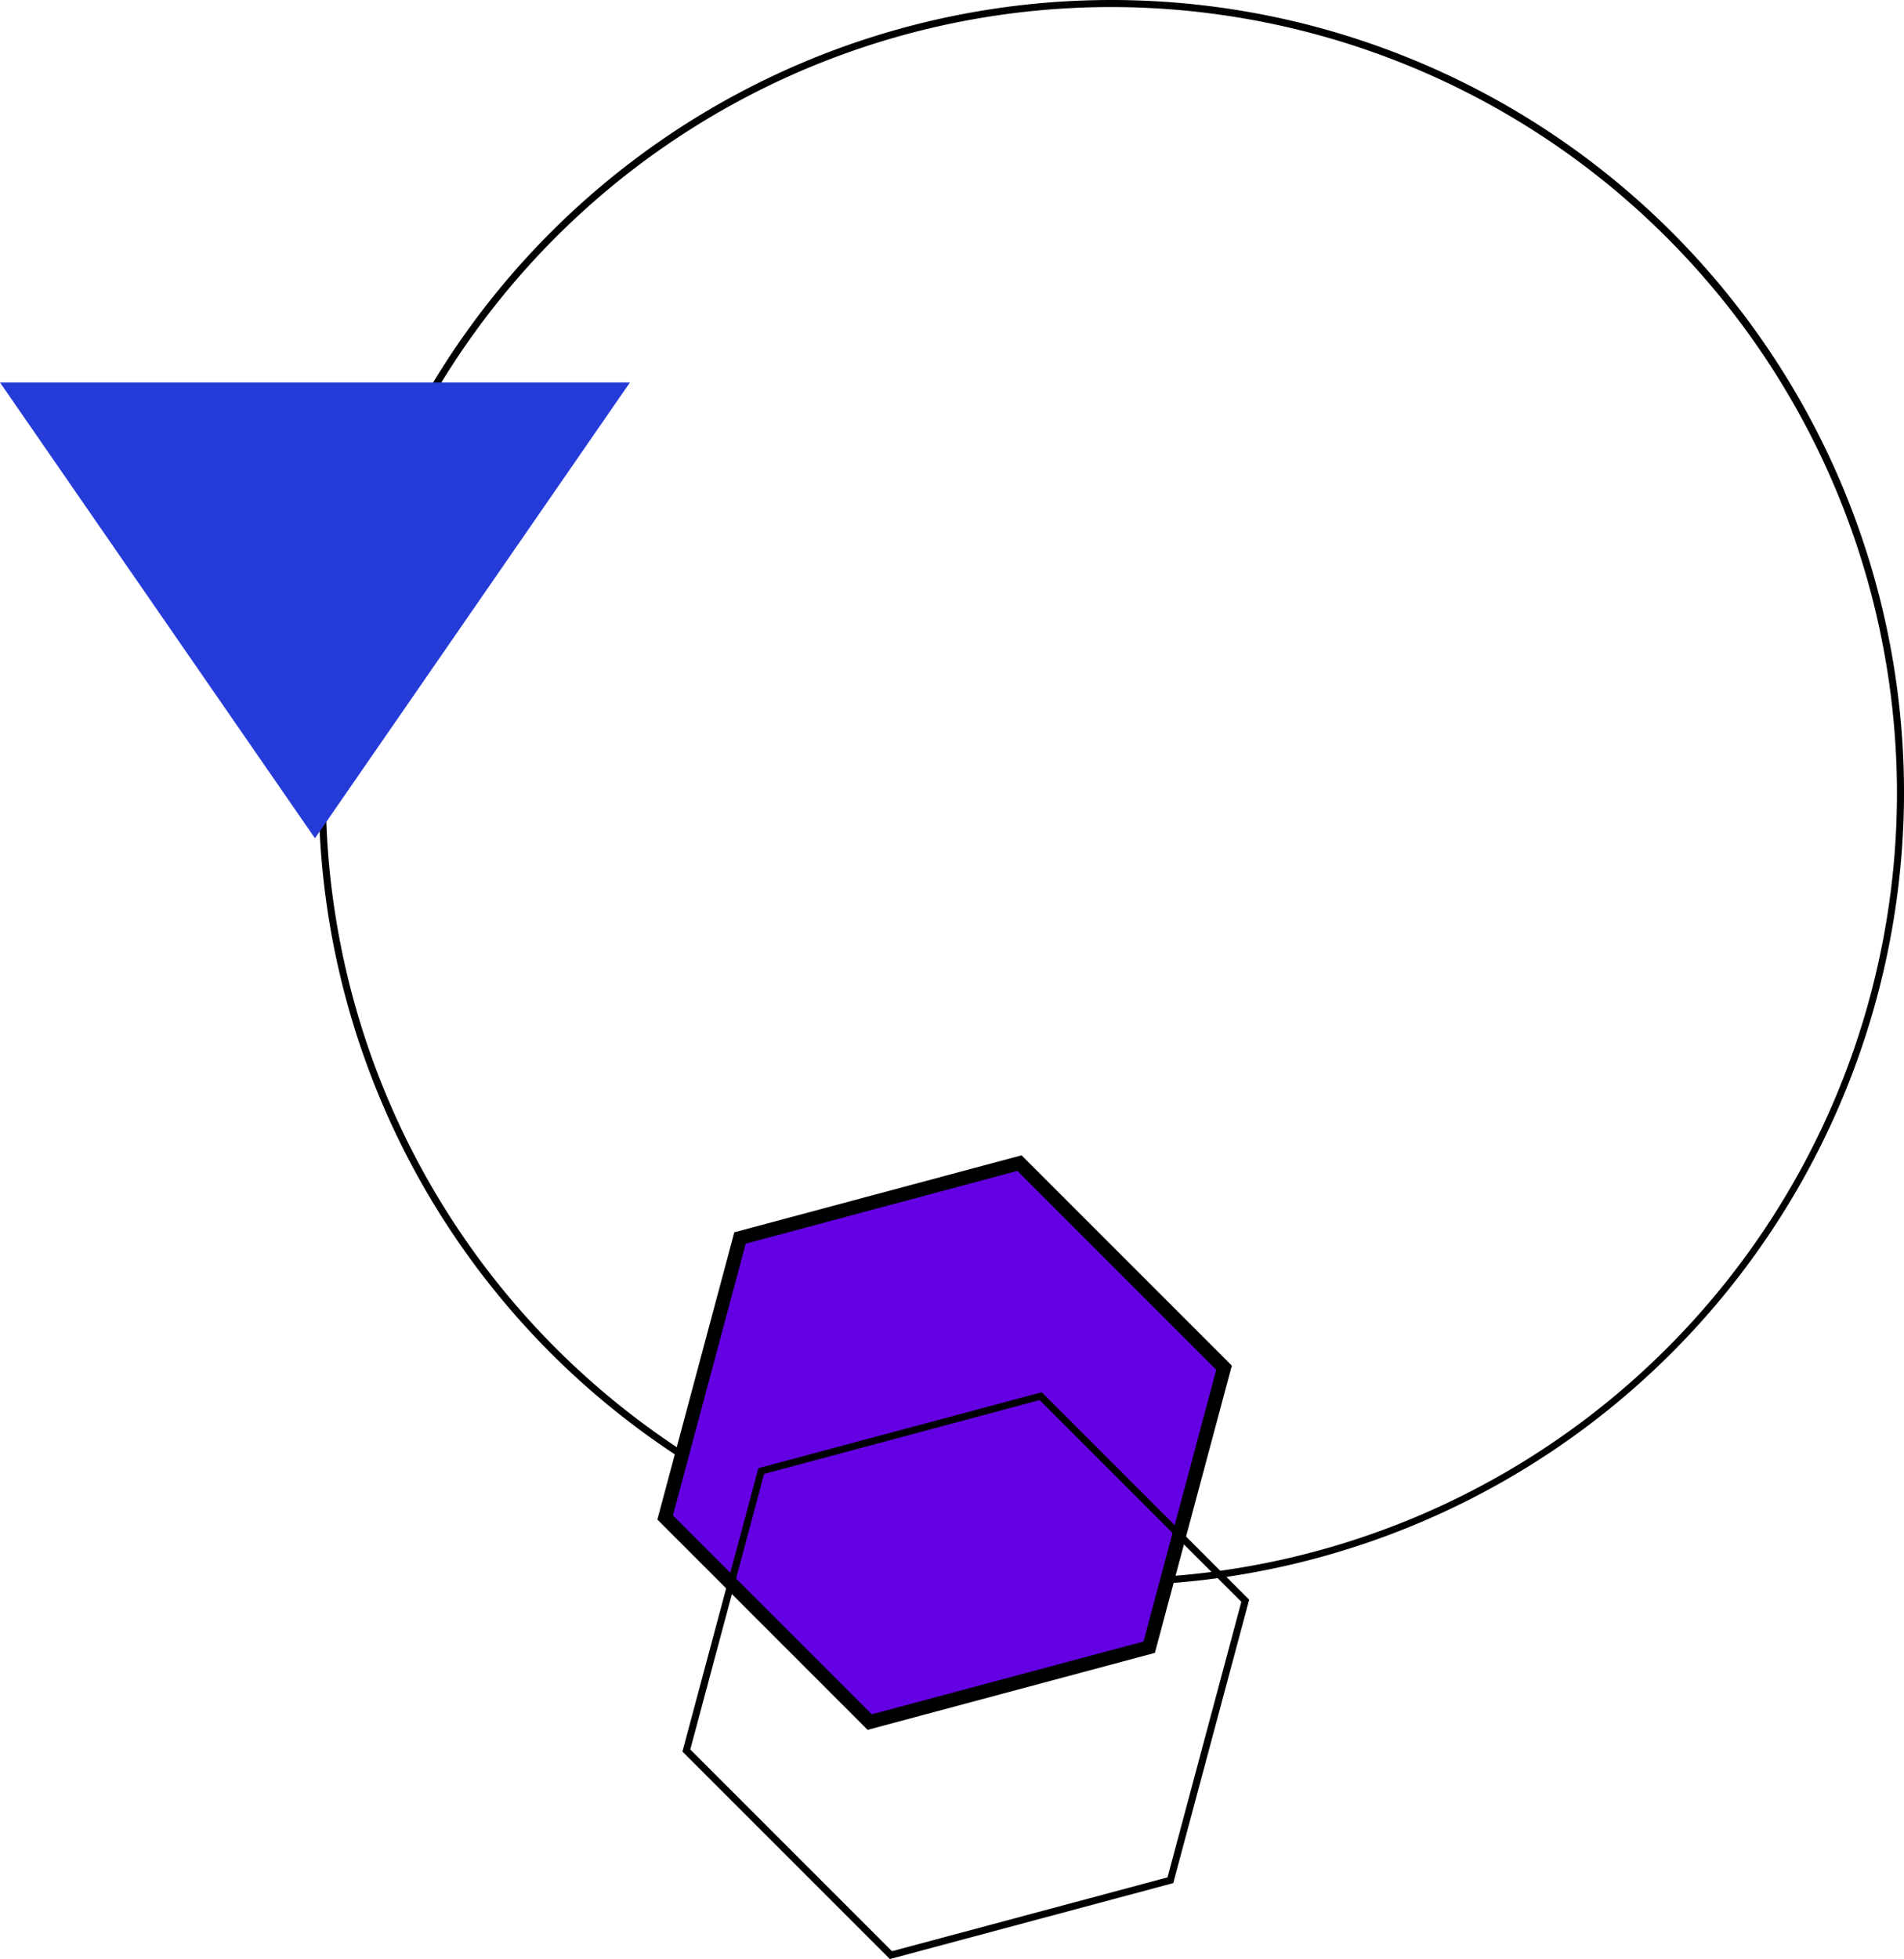 <svg xmlns="http://www.w3.org/2000/svg" width="170.382" height="175.293" viewBox="0 0 170.382 175.293"><defs><style>.a{fill:#6401e3;stroke:#000;stroke-miterlimit:10;stroke-width:1.249px;}.b{fill:#253bd8;}</style></defs><g transform="translate(28.523 0)"><path d="M1068.806,2778.707a70.93,70.93,0,1,1,70.93-70.931A71.011,71.011,0,0,1,1068.806,2778.707Zm0-141.231a70.3,70.3,0,1,0,70.3,70.3A70.38,70.38,0,0,0,1068.806,2637.476Z" transform="translate(-997.876 -2636.846)"/></g><path class="a" d="M1054.086,2814.117l25.008-6.7,6.7-25.008-18.307-18.307-25.008,6.7-6.7,25.008Z" transform="translate(-976.258 -2660.028)"/><g transform="translate(61.067 124.574)"><path d="M1056.234,2839.887l-18.565-18.564.047-.176,6.749-25.184.175-.047,25.184-6.748,18.564,18.565-.047.176-6.749,25.183-.175.047Zm-17.862-18.752,18.05,18.05,24.657-6.606,6.606-24.657-18.05-18.05-24.657,6.606Z" transform="translate(-1037.669 -2789.168)"/></g><path class="b" d="M1019.371,2678.693l-28.185,40.785L963,2678.693Z" transform="translate(-963 -2644.469)"/></svg>